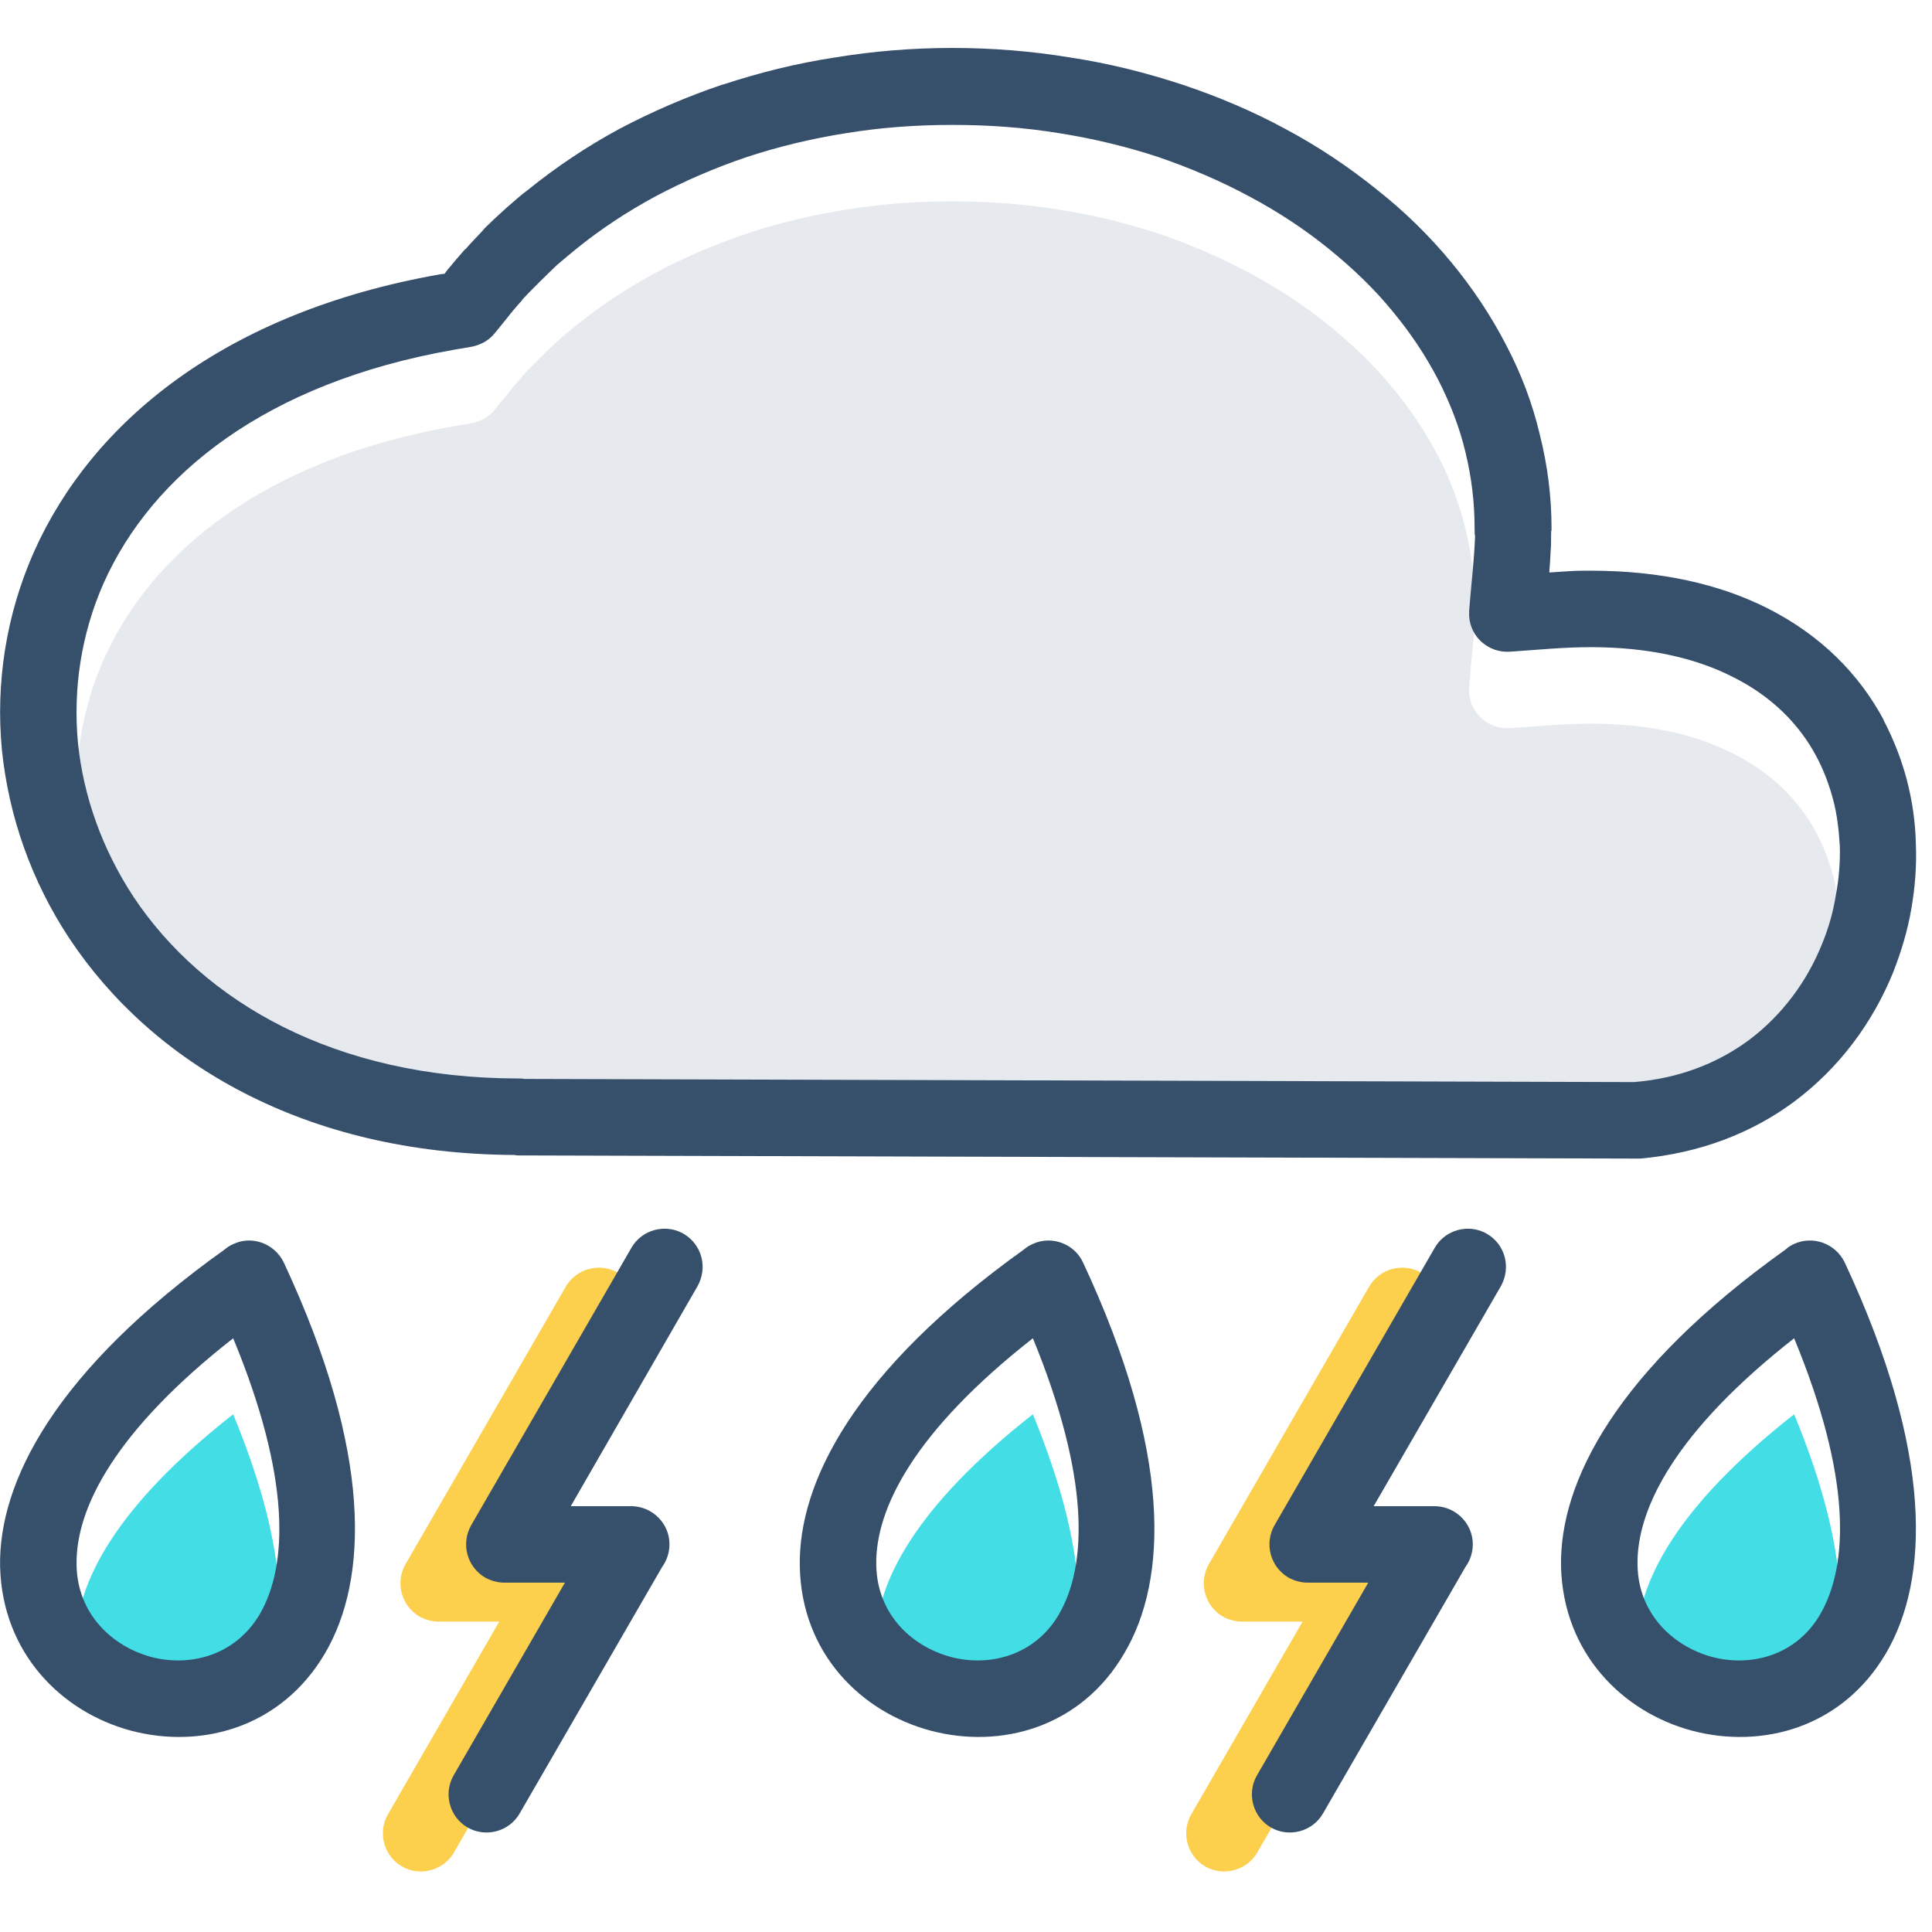 <?xml version="1.0" encoding="UTF-8" standalone="no"?>
<!DOCTYPE svg PUBLIC "-//W3C//DTD SVG 1.1//EN" "http://www.w3.org/Graphics/SVG/1.1/DTD/svg11.dtd">
<svg width="100%" height="100%" viewBox="0 0 125 125" version="1.1" xmlns="http://www.w3.org/2000/svg" xmlns:xlink="http://www.w3.org/1999/xlink" xml:space="preserve" xmlns:serif="http://www.serif.com/" style="fill-rule:evenodd;clip-rule:evenodd;stroke-linejoin:round;stroke-miterlimit:2;">
    <g id="Layer1" transform="matrix(1,0,0,1,4,2)">
        <g id="_11d.svg" serif:id="11d.svg" transform="matrix(1.033,0,0,1.033,58.5,60.5)">
            <g id="Layer11" serif:id="Layer1">
                <g id="_11d.svg1" serif:id="11d.svg" transform="matrix(1,0,0,1,-60.5,-57.5)">
                    <g transform="matrix(1,0,0,1,-69.588,-73.701)">
                        <g>
                            <path d="M74.466,122.003C74.806,125.376 75.997,128.693 77.953,131.669C82.318,138.217 90.539,143.036 102.076,143.036C102.189,143.036 102.302,143.036 102.416,143.065L171.921,143.263C174.756,143.036 177.165,142.072 179.093,140.655C181.191,139.096 182.778,136.942 183.713,134.589C184.11,133.625 184.394,132.633 184.564,131.584C184.762,130.535 184.847,129.515 184.819,128.494C184.762,127.502 184.649,126.51 184.394,125.546C184.139,124.611 183.798,123.704 183.345,122.854C182.268,120.841 180.539,119.083 178.072,117.865C175.776,116.702 172.828,116.022 169.2,116.022C167.528,116.022 165.827,116.192 164.154,116.306C162.822,116.391 161.688,115.398 161.603,114.094L161.603,113.726C161.717,112.224 161.915,110.608 161.972,109.106C161.972,108.595 161.943,109.502 161.943,108.567C161.943,106.923 161.745,105.364 161.376,103.833C161.008,102.274 160.413,100.743 159.676,99.298C158.882,97.767 157.918,96.321 156.784,94.961C155.65,93.572 154.318,92.296 152.816,91.077C151.313,89.858 149.641,88.753 147.827,87.789C146.041,86.825 144.113,86.003 142.129,85.323C140.145,84.671 138.047,84.161 135.865,83.82C133.767,83.48 131.556,83.31 129.231,83.31C126.935,83.31 124.724,83.48 122.627,83.82C120.444,84.161 118.346,84.671 116.362,85.323C114.35,86.003 112.45,86.825 110.636,87.789C108.85,88.753 107.178,89.858 105.676,91.077C105.222,91.446 104.825,91.786 104.457,92.098C104.202,92.353 103.861,92.665 103.493,93.033L103.238,93.288C102.869,93.657 102.557,93.969 102.274,94.28L102.274,94.309C101.934,94.677 101.622,95.046 101.339,95.414L100.602,96.321C100.233,96.803 99.694,97.087 99.156,97.2L97.994,97.398C86.23,99.468 79.115,105.222 76.082,111.997C74.665,115.2 74.154,118.63 74.466,122.003Z" style="fill:rgb(230,233,238);"/>
                            <path d="M84.189,159.279C76.847,165.033 74.296,169.909 74.381,173.509C74.438,176.513 76.564,178.554 79.03,179.235C81.496,179.887 84.302,179.15 85.833,176.598C87.647,173.509 87.789,167.981 84.189,159.279Z" style="fill:rgb(67,221,230);"/>
                            <path d="M134.277,159.279C126.935,165.033 124.384,169.909 124.469,173.509C124.526,176.513 126.624,178.554 129.118,179.235C131.556,179.887 134.391,179.15 135.893,176.598C137.707,173.509 137.849,167.981 134.277,159.279Z" style="fill:rgb(67,221,230);"/>
                            <path d="M181.956,159.279C174.614,165.033 172.063,169.909 172.148,173.509C172.205,176.513 174.331,178.554 176.797,179.235C179.263,179.887 182.069,179.15 183.572,176.598C185.386,173.509 185.556,167.981 181.956,159.279Z" style="fill:rgb(67,221,230);"/>
                            <g transform="matrix(1,0,0,1,-4.114,2.44)">
                                <path d="M159.449,148.847C160.101,147.713 161.575,147.317 162.709,147.969C163.871,148.649 164.239,150.094 163.587,151.257L155.622,165.033L159.42,165.033C160.753,165.033 161.83,166.11 161.83,167.414C161.83,167.953 161.66,168.435 161.376,168.831L152.447,184.28C151.795,185.414 150.321,185.811 149.187,185.159C148.054,184.507 147.657,183.033 148.309,181.899L155.282,169.824L151.483,169.824C151.087,169.824 150.661,169.71 150.293,169.512C149.131,168.831 148.762,167.357 149.414,166.224L159.449,148.847ZM109.134,148.847C109.786,147.713 111.26,147.317 112.394,147.969C113.556,148.649 113.924,150.094 113.272,151.257L105.335,165.033L109.106,165.033C110.438,165.033 111.515,166.11 111.515,167.414C111.515,167.953 111.345,168.435 111.061,168.831L102.132,184.28C101.48,185.414 100.006,185.811 98.872,185.159C97.739,184.507 97.342,183.033 97.994,181.899L104.967,169.824L101.169,169.824C100.772,169.824 100.346,169.71 99.978,169.512C98.816,168.831 98.447,167.357 99.099,166.224L109.134,148.847Z" style="fill:rgb(252,207,77);fill-rule:nonzero;"/>
                            </g>
                            <path d="M102.302,143.065L102.076,143.065C101.991,143.065 101.906,143.065 101.82,143.036C88.639,142.98 79.115,137.254 73.956,129.515C71.546,125.887 70.129,121.805 69.704,117.666C69.307,113.471 69.959,109.219 71.717,105.25C75.345,97.143 83.622,90.255 97.172,87.874L97.427,87.846L97.597,87.619C97.965,87.165 98.334,86.74 98.731,86.287L98.731,86.315C99.071,85.918 99.439,85.55 99.78,85.181C99.836,85.124 99.893,85.039 99.95,84.983C100.29,84.643 100.743,84.217 101.282,83.735C101.764,83.31 102.217,82.913 102.671,82.573C104.428,81.156 106.328,79.88 108.369,78.775C110.409,77.698 112.564,76.762 114.831,75.997L114.86,75.997C117.099,75.26 119.452,74.665 121.89,74.296C124.299,73.899 126.765,73.701 129.231,73.701C131.726,73.701 134.192,73.899 136.602,74.296C139.039,74.665 141.392,75.26 143.631,75.997C145.928,76.762 148.11,77.698 150.094,78.775C152.164,79.88 154.063,81.156 155.82,82.573C157.55,83.934 159.109,85.465 160.469,87.109C161.83,88.753 162.992,90.51 163.928,92.324C164.863,94.11 165.572,95.981 166.025,97.909C166.507,99.808 166.762,101.792 166.762,103.776C166.762,104.258 166.734,103.55 166.734,104.343C166.734,104.627 166.734,104.91 166.706,105.194L166.677,105.761L166.62,106.554L167.924,106.469C168.35,106.441 168.775,106.441 169.2,106.441C173.622,106.441 177.279,107.291 180.227,108.765C183.628,110.466 186.038,112.932 187.569,115.795L187.569,115.824C188.192,117.014 188.674,118.261 189.014,119.537C189.354,120.841 189.553,122.202 189.581,123.562C189.638,124.951 189.524,126.312 189.298,127.616C189.071,128.948 188.674,130.28 188.164,131.584C186.888,134.731 184.791,137.594 181.928,139.72C179.32,141.647 176.088,142.923 172.318,143.263L172.12,143.263L102.302,143.065ZM84.189,154.517C76.847,160.271 74.296,165.146 74.381,168.746C74.438,171.751 76.564,173.792 79.03,174.472C81.496,175.124 84.302,174.387 85.833,171.836C87.647,168.746 87.789,163.219 84.189,154.517ZM69.591,168.831C69.477,163.531 73.049,156.529 83.65,148.961C83.82,148.819 83.991,148.706 84.189,148.62C85.38,148.054 86.797,148.592 87.364,149.783C92.948,161.745 92.636,169.654 89.943,174.246C87.194,178.923 82.176,180.255 77.783,179.093C73.446,177.931 69.732,174.246 69.591,168.831ZM181.956,154.517C174.614,160.271 172.063,165.146 172.148,168.746C172.205,171.751 174.331,173.792 176.797,174.472C179.263,175.124 182.069,174.387 183.572,171.836C185.386,168.746 185.556,163.219 181.956,154.517ZM167.357,168.831C167.244,163.531 170.816,156.529 181.417,148.961C181.559,148.819 181.757,148.706 181.928,148.62C183.146,148.054 184.564,148.592 185.131,149.783C190.715,161.745 190.403,169.654 187.71,174.246C184.961,178.923 179.943,180.255 175.55,179.093C171.213,177.931 167.499,174.246 167.357,168.831ZM134.277,154.517C126.935,160.271 124.384,165.146 124.469,168.746C124.526,171.751 126.624,173.792 129.118,174.472C131.556,175.124 134.391,174.387 135.893,171.836C137.707,168.746 137.849,163.219 134.277,154.517ZM119.679,168.831C119.565,163.531 123.137,156.529 133.71,148.961C133.88,148.819 134.05,148.706 134.249,148.62C135.439,148.054 136.885,148.592 137.424,149.783C143.008,161.745 142.724,169.654 140.003,174.246C137.282,178.923 132.236,180.255 127.871,179.093C123.506,177.931 119.792,174.246 119.679,168.831ZM159.449,148.847C160.101,147.713 161.575,147.317 162.709,147.969C163.871,148.649 164.239,150.094 163.587,151.257L155.622,165.033L159.42,165.033C160.753,165.033 161.83,166.11 161.83,167.414C161.83,167.953 161.66,168.435 161.376,168.831L152.447,184.28C151.795,185.414 150.321,185.811 149.187,185.159C148.054,184.507 147.657,183.033 148.309,181.899L155.282,169.824L151.483,169.824C151.087,169.824 150.661,169.71 150.293,169.512C149.131,168.831 148.762,167.357 149.414,166.224L159.449,148.847ZM109.134,148.847C109.786,147.713 111.26,147.317 112.394,147.969C113.556,148.649 113.924,150.094 113.272,151.257L105.335,165.033L109.106,165.033C110.438,165.033 111.515,166.11 111.515,167.414C111.515,167.953 111.345,168.435 111.061,168.831L102.132,184.28C101.48,185.414 100.006,185.811 98.872,185.159C97.739,184.507 97.342,183.033 97.994,181.899L104.967,169.824L101.169,169.824C100.772,169.824 100.346,169.71 99.978,169.512C98.816,168.831 98.447,167.357 99.099,166.224L109.134,148.847ZM102.416,138.274L171.921,138.472C174.756,138.246 177.165,137.282 179.093,135.865C181.191,134.306 182.778,132.151 183.713,129.798C184.11,128.835 184.394,127.843 184.564,126.794C184.762,125.745 184.847,124.724 184.819,123.704C184.762,122.712 184.649,121.72 184.394,120.756C184.139,119.82 183.798,118.913 183.345,118.063C182.268,116.05 180.539,114.293 178.072,113.074C175.776,111.912 172.828,111.231 169.2,111.231C167.528,111.231 165.827,111.402 164.154,111.515C162.822,111.6 161.688,110.608 161.603,109.304L161.603,108.935C161.717,107.433 161.915,105.817 161.972,104.315C161.972,103.805 161.943,104.712 161.943,103.776C161.943,102.132 161.745,100.573 161.376,99.043C161.008,97.483 160.413,95.953 159.676,94.507C158.882,92.976 157.918,91.531 156.784,90.17C155.65,88.781 154.318,87.506 152.816,86.287C151.313,85.068 149.641,83.962 147.827,82.998C146.041,82.035 144.113,81.213 142.129,80.532C140.145,79.88 138.047,79.37 135.865,79.03C133.767,78.69 131.556,78.52 129.231,78.52C126.935,78.52 124.724,78.69 122.627,79.03C120.444,79.37 118.346,79.88 116.362,80.532C114.35,81.213 112.45,82.035 110.636,82.998C108.85,83.962 107.178,85.068 105.676,86.287C105.222,86.655 104.825,86.995 104.457,87.307C104.202,87.562 103.861,87.874 103.493,88.243L103.238,88.498C102.869,88.866 102.557,89.178 102.274,89.49L102.274,89.518C101.934,89.887 101.622,90.255 101.339,90.624L100.602,91.531C100.233,92.013 99.694,92.296 99.156,92.409L97.994,92.608C86.23,94.677 79.115,100.431 76.082,107.206C74.665,110.409 74.154,113.839 74.466,117.213C74.806,120.586 75.997,123.902 77.953,126.879C82.318,133.427 90.539,138.246 102.076,138.246C102.189,138.246 102.302,138.246 102.416,138.274Z" style="fill:rgb(54,79,107);fill-rule:nonzero;"/>
                        </g>
                    </g>
                </g>
                <g id="_11d.svg2" serif:id="11d.svg">
                </g>
            </g>
        </g>
    </g>
</svg>
